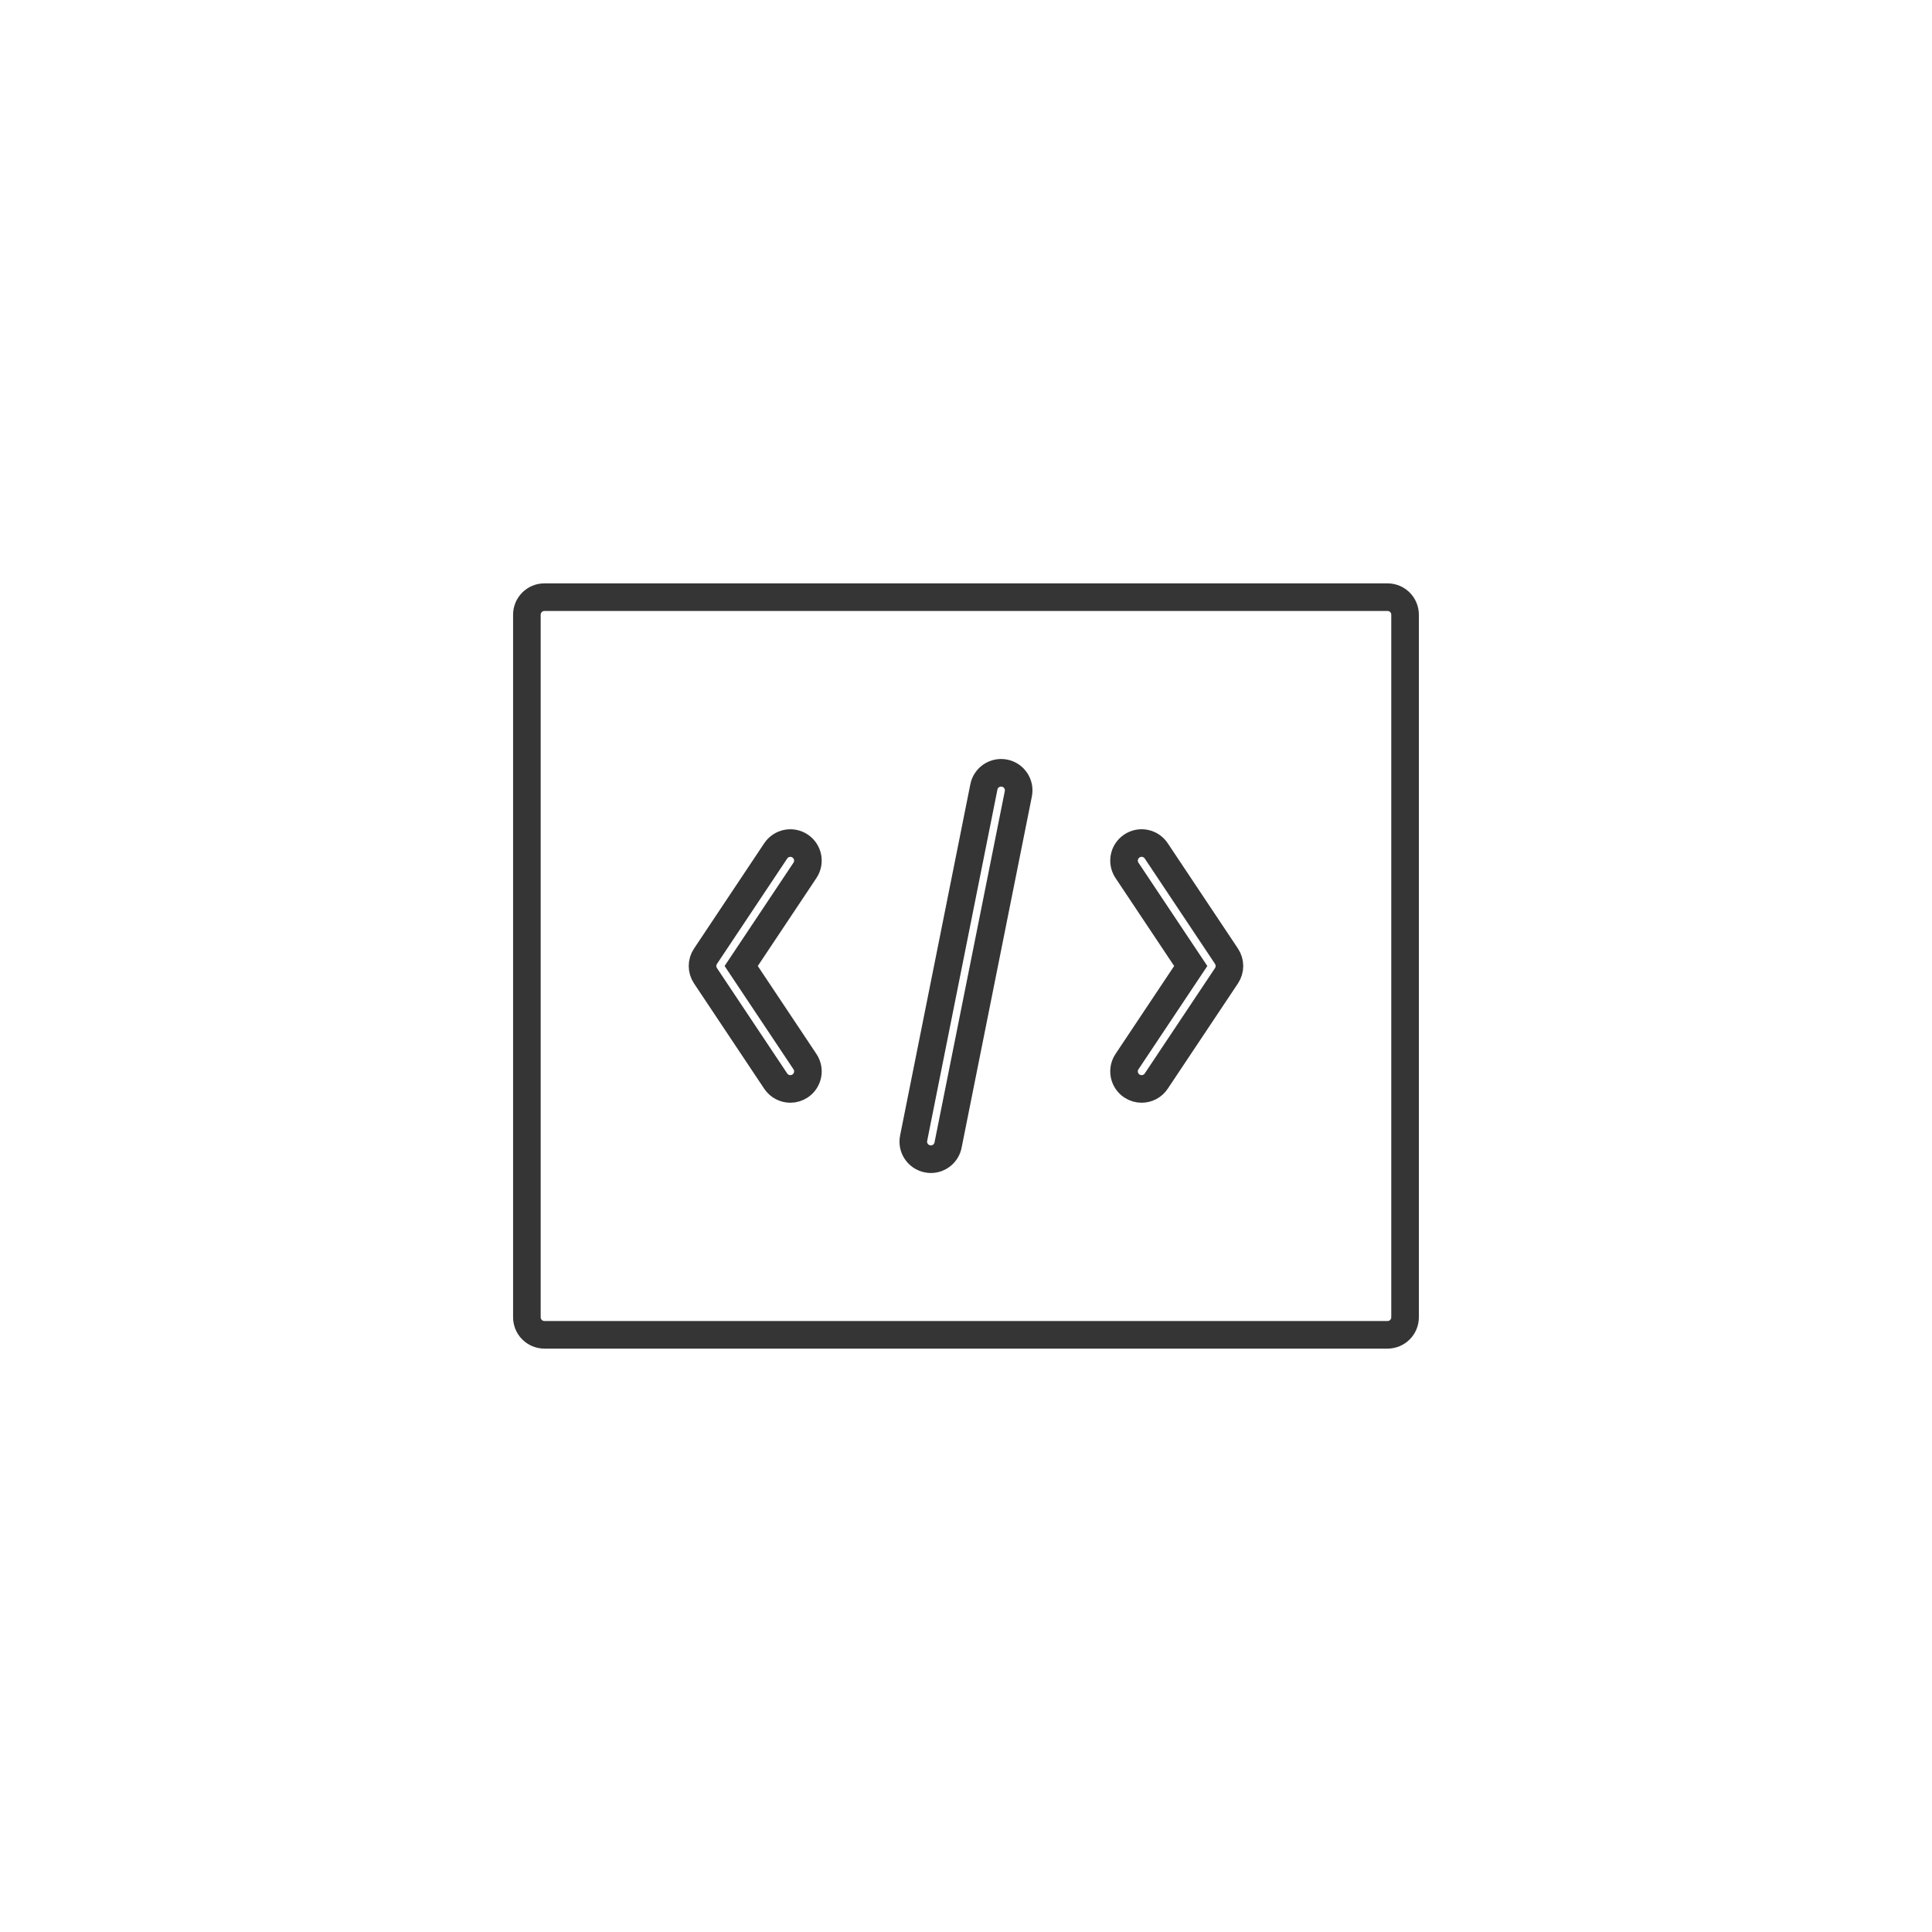 <svg xmlns="http://www.w3.org/2000/svg" width="70" height="70" viewBox="0 0 70 70" style="width: 100%; height: 100%;"><desc>Made with illustrio</desc>
  
<g class="base"><g fill="none" fill-rule="evenodd" stroke="none" class="main-stroke">
    
    <path fill="none" d="M31.182,0 L0.636,0 C0.285,0 0,0.285 0,0.636 L0,26.091 C0,26.443 0.285,26.727 0.636,26.727 L31.182,26.727 C31.534,26.727 31.818,26.443 31.818,26.091 L31.818,0.636 C31.818,0.285 31.534,0 31.182,0 L31.182,0 Z M10.075,16.829 C10.27,17.121 10.191,17.516 9.899,17.711 C9.79,17.783 9.667,17.818 9.546,17.818 C9.341,17.818 9.139,17.719 9.016,17.535 L6.471,13.717 C6.328,13.503 6.328,13.225 6.471,13.011 L9.016,9.193 C9.211,8.901 9.606,8.821 9.899,9.017 C10.191,9.211 10.27,9.607 10.075,9.899 L7.765,13.364 L10.075,16.829 L10.075,16.829 Z M15.26,19.852 C15.2,20.155 14.934,20.364 14.637,20.364 C14.596,20.364 14.554,20.36 14.512,20.351 C14.167,20.282 13.943,19.947 14.013,19.602 L16.558,6.875 C16.627,6.53 16.962,6.308 17.307,6.376 C17.651,6.444 17.875,6.78 17.806,7.125 L15.26,19.852 L15.26,19.852 Z M25.348,13.717 L22.802,17.535 C22.68,17.719 22.478,17.818 22.272,17.818 C22.151,17.818 22.028,17.783 21.92,17.711 C21.627,17.516 21.548,17.121 21.743,16.829 L24.053,13.364 L21.743,9.899 C21.548,9.607 21.627,9.211 21.92,9.016 C22.212,8.821 22.607,8.9 22.802,9.192 L25.348,13.01 C25.49,13.224 25.49,13.503 25.348,13.717 L25.348,13.717 Z" transform="translate(19.09 21.636)" stroke="none" class="main-stroke"></path>
  </g></g><style>
          .main-fill {fill: #353535;}
          .main-stroke {stroke: #353535;}
          .secondary-fill {fill: #353535;}
          .secondary-stroke {stroke: #353535;}

          .main-fill--darken {fill: #0f0f0f;}
          .main-stroke--darken {stroke: #0f0f0f;}
          .secondary-fill--darken {fill: #0f0f0f;}
          .secondary-stroke--darken {stroke: #0f0f0f;}

          .main-fill--darkener {fill: #000000;}
          .main-stroke--darkener {stroke: #000000;}
          .secondary-fill--darkener {fill: #000000;}
          .secondary-stroke--darkener {stroke: #000000;}
        </style></svg>